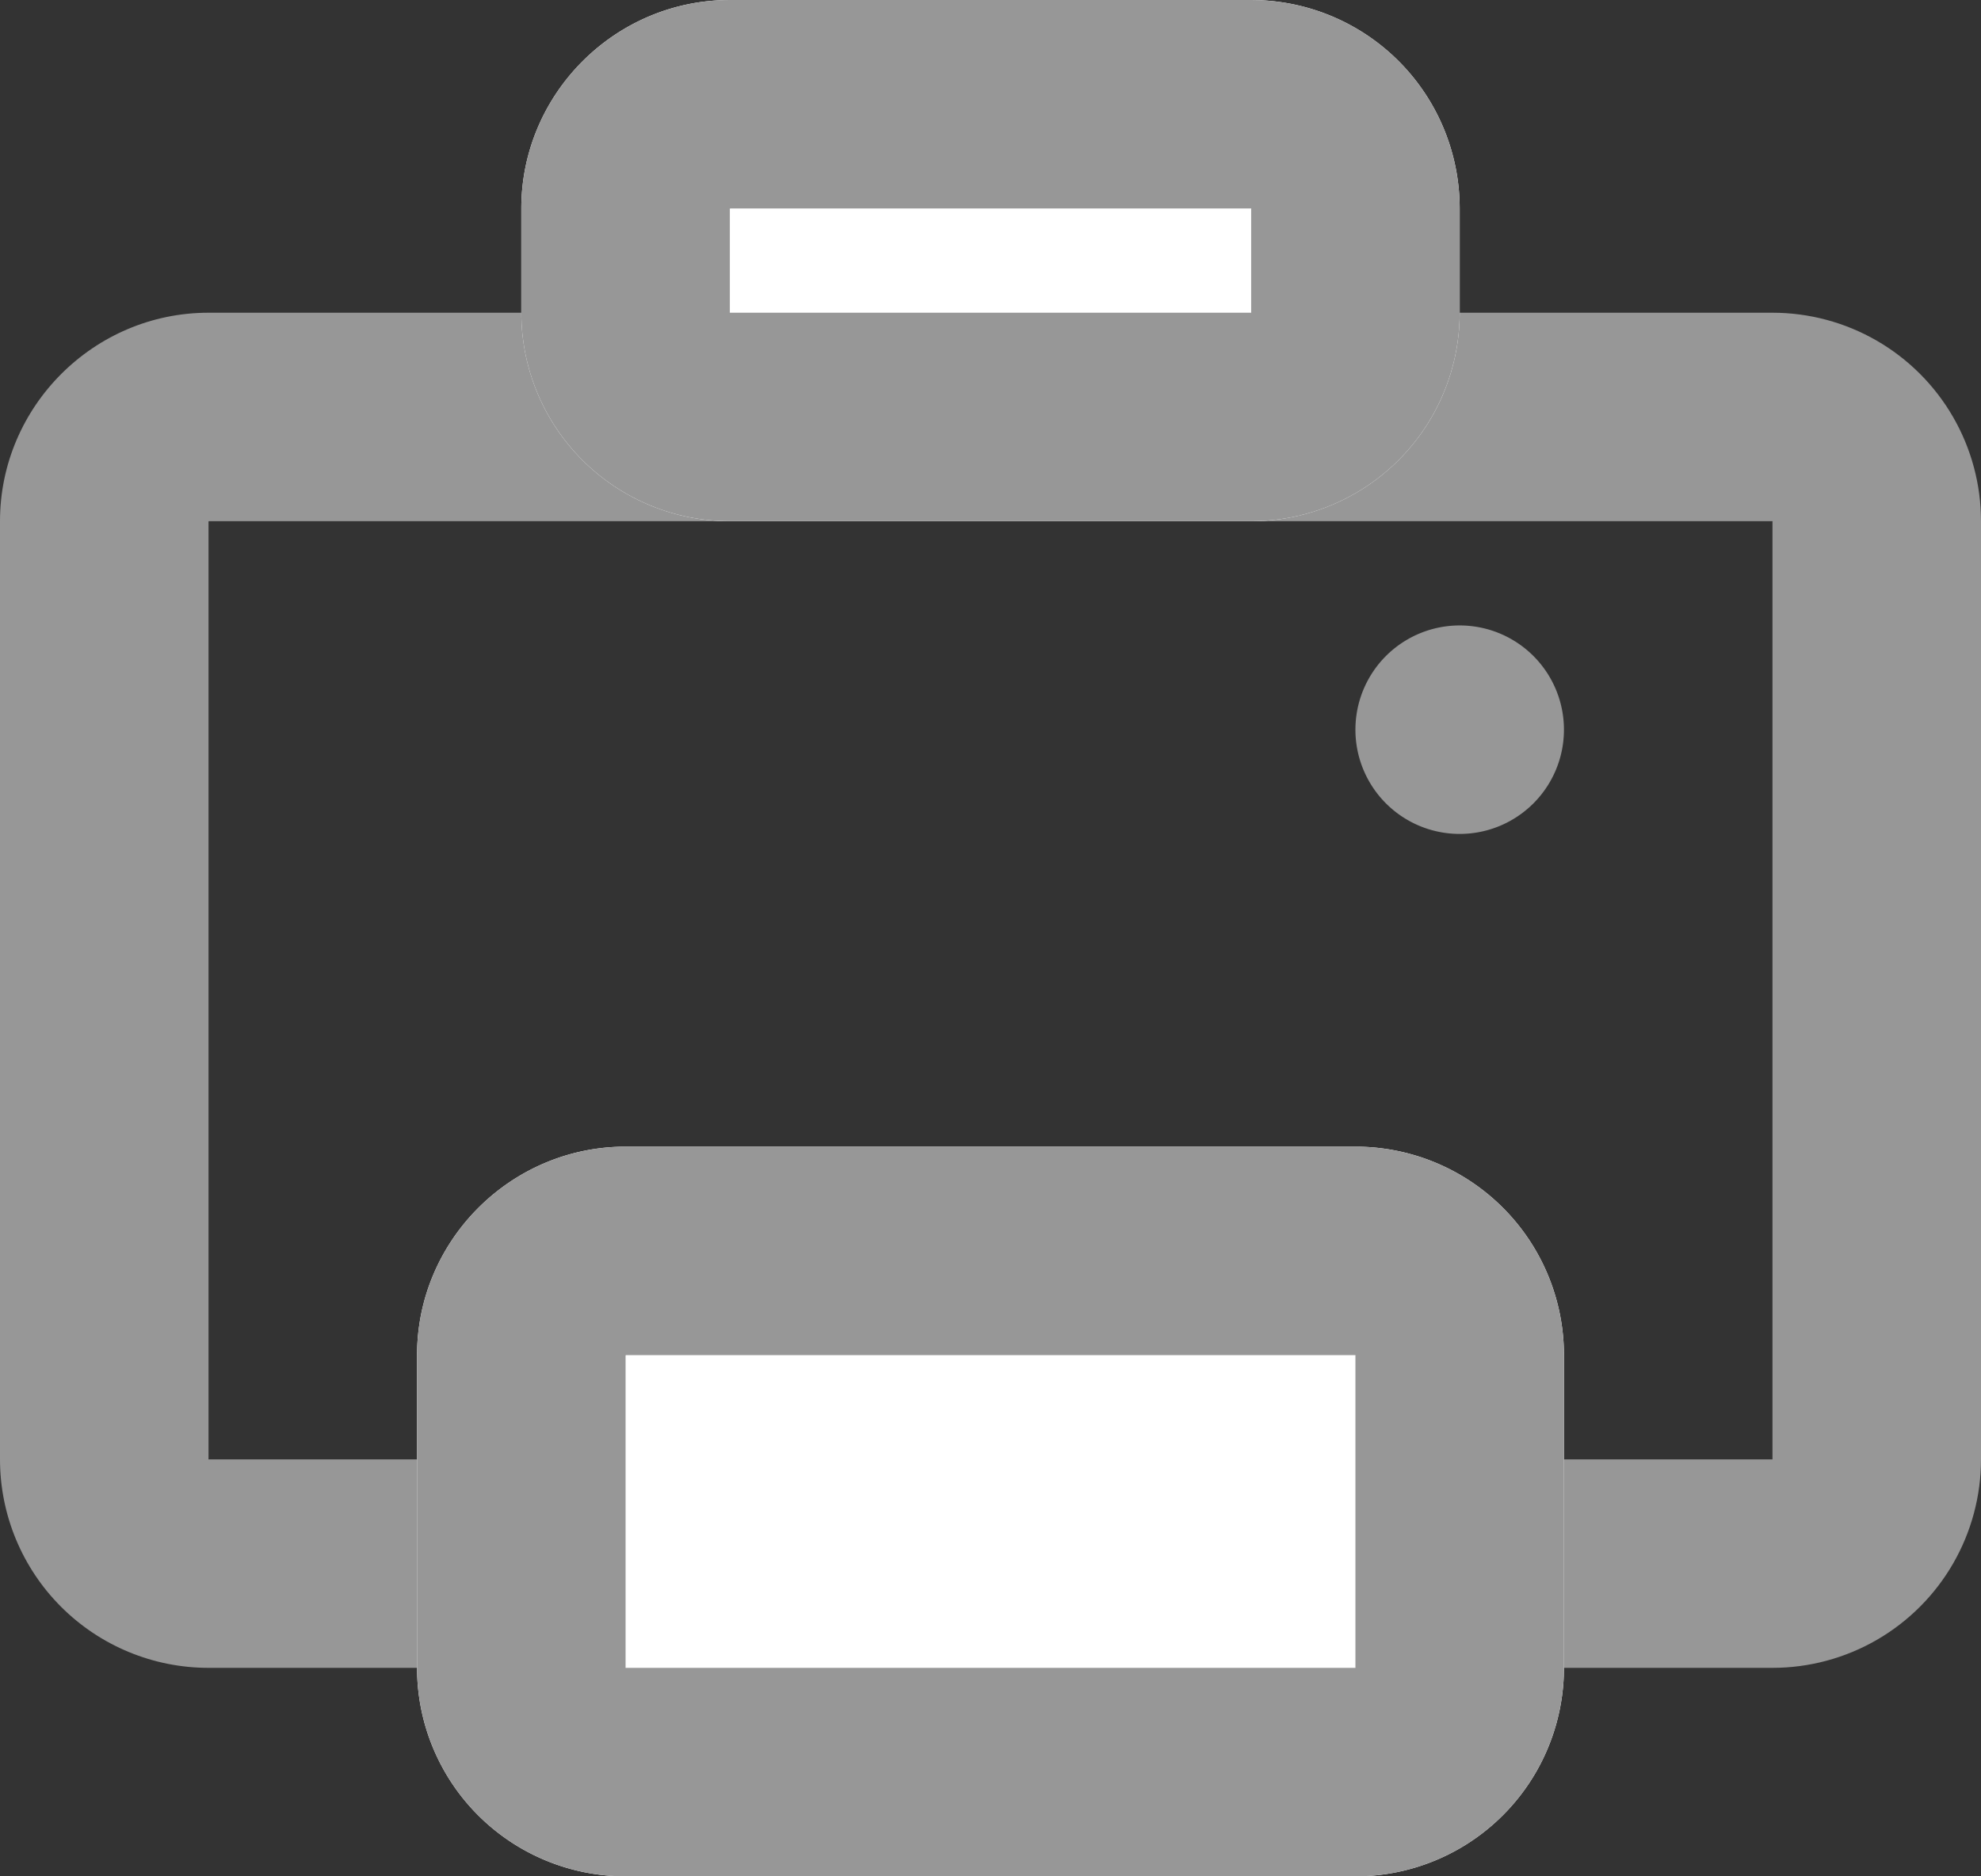 <svg xmlns="http://www.w3.org/2000/svg" xmlns:xlink="http://www.w3.org/1999/xlink" width="19" height="18"><rect width="100%" height="100%" fill="#333333" stroke="none"/><defs><path id="a" d="M492 522c0-1.1.9-2 2-2h15a2 2 0 0 1 2 2v9a2 2 0 0 1-2 2h-15a2 2 0 0 1-2-2z"/><path id="b" d="M496 530c0-1.1.9-2 2-2h7a2 2 0 0 1 2 2v3a2 2 0 0 1-2 2h-7a2 2 0 0 1-2-2z"/><path id="c" d="M497 519c0-1.1.9-2 2-2h5a2 2 0 0 1 2 2v1a2 2 0 0 1-2 2h-5a2 2 0 0 1-2-2z"/><path id="e" d="M505 524a1 1 0 1 1 2 0 1 1 0 0 1-2 0z"/><clipPath id="d"><use fill="#fff" xlink:href="#a"/></clipPath><clipPath id="f"><use fill="#fff" xlink:href="#b"/></clipPath><clipPath id="g"><use fill="#fff" xlink:href="#c"/></clipPath></defs><use fill="#fff" fill-opacity="0" stroke="#979797" stroke-miterlimit="50" stroke-width="4" clip-path="url(&quot;#d&quot;)" xlink:href="#a" transform="translate(-492 -517)"/><use fill="#979797" xlink:href="#e" transform="translate(-492 -517)"/><g fill="#fff" transform="translate(-492 -517)"><use xlink:href="#b"/><use fill-opacity="0" stroke="#979797" stroke-miterlimit="50" stroke-width="4" clip-path="url(&quot;#f&quot;)" xlink:href="#b"/></g><g fill="#fff" transform="translate(-492 -517)"><use xlink:href="#c"/><use fill-opacity="0" stroke="#979797" stroke-miterlimit="50" stroke-width="4" clip-path="url(&quot;#g&quot;)" xlink:href="#c"/></g></svg>
